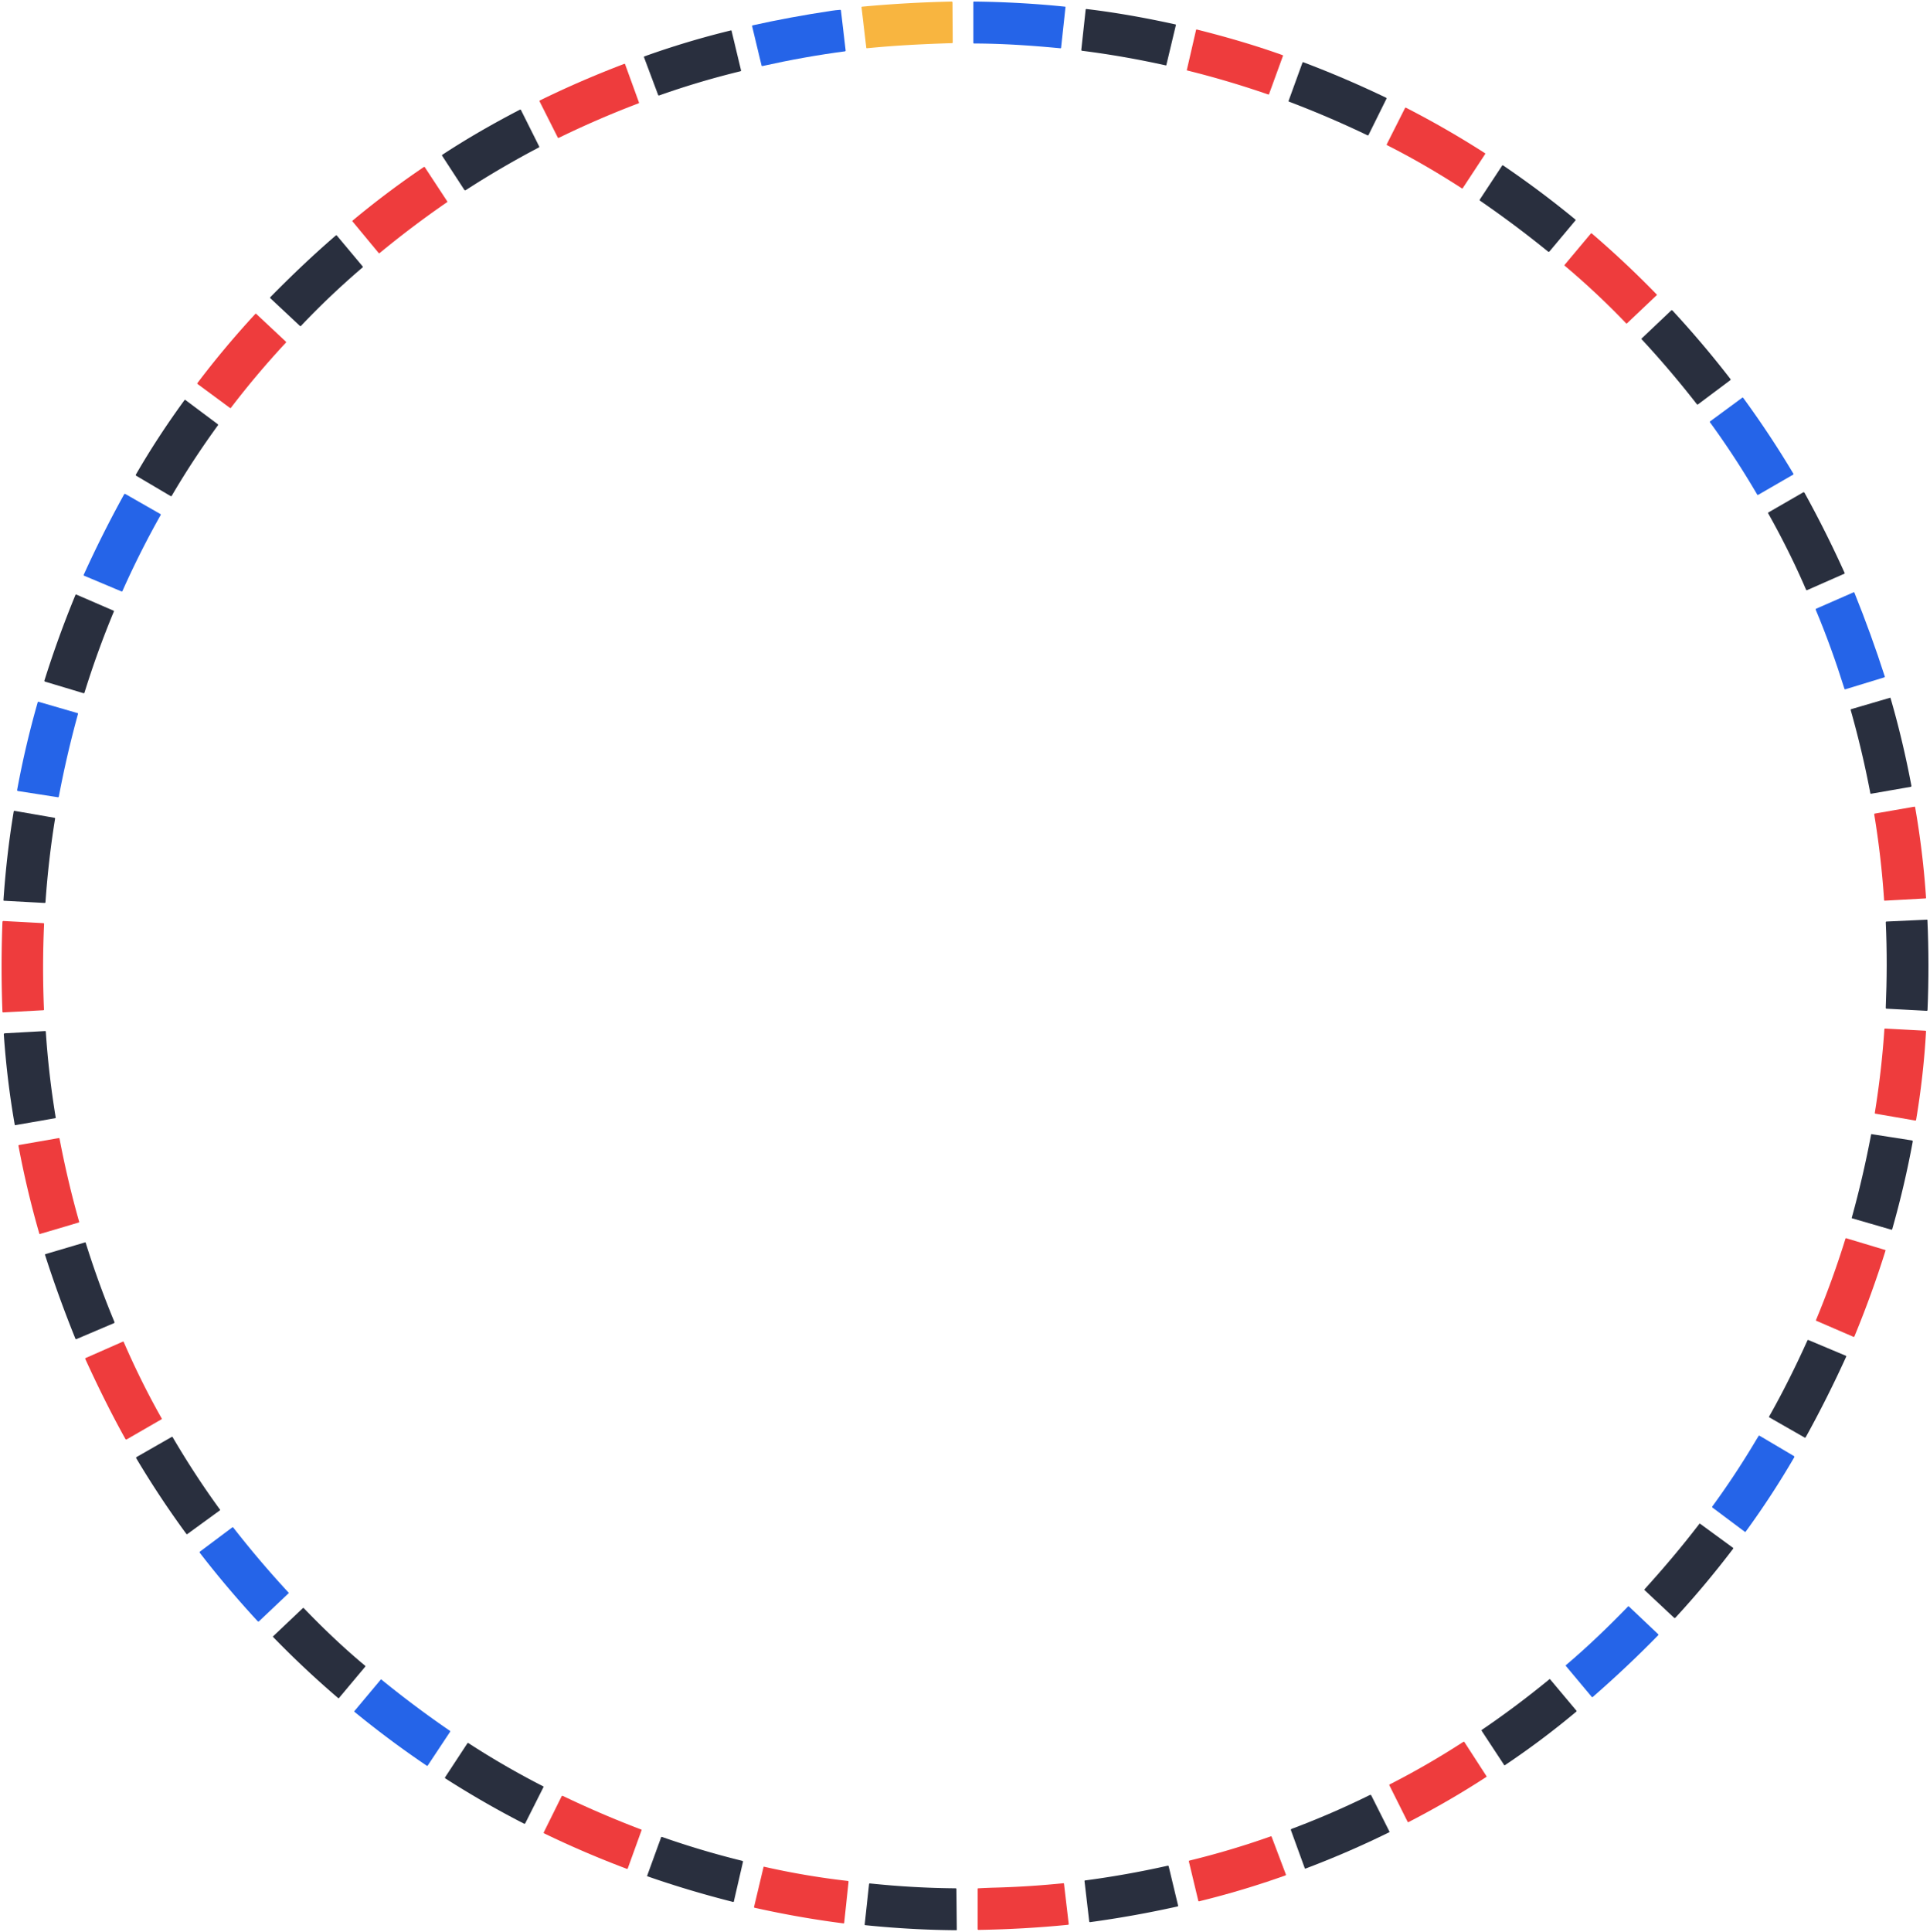 <?xml version="1.0" encoding="UTF-8" standalone="no"?>
<!DOCTYPE svg PUBLIC "-//W3C//DTD SVG 1.1//EN" "http://www.w3.org/Graphics/SVG/1.1/DTD/svg11.dtd">
<svg xmlns="http://www.w3.org/2000/svg" version="1.1" viewBox="0.00 0.00 1447.00 1448.00">
<path fill="#f8b540" d="
  M 646.33 5.01
  Q 679.05 1.93 713.33 1.17
  Q 714.13 1.16 714.13 1.95
  L 714.31 31.73
  Q 714.32 32.32 713.72 32.34
  C 692.62 33.00 671.97 33.99 649.97 36.17
  A 0.43 0.43 0.0 0 1 649.50 35.79
  L 645.94 5.50
  A 0.44 0.43 84.2 0 1 646.33 5.01
  Z"
/>
<path fill="#2564e8" d="
  M 794.97 36.18
  C 773.33 34.12 752.27 32.67 730.36 32.60
  Q 729.76 32.60 729.76 32.00
  L 729.76 1.77
  Q 729.76 1.16 730.37 1.17
  Q 765.31 1.56 798.63 5.02
  A 0.24 0.24 0.0 0 1 798.85 5.29
  L 795.55 35.71
  Q 795.49 36.23 794.97 36.18
  Z"
/>
<path fill="#292f3e" d="
  M 814.57 6.76
  C 836.95 9.42 859.26 13.46 881.32 18.31
  A 0.39 0.39 0.0 0 1 881.61 18.78
  L 874.46 48.77
  A 0.34 0.33 -76.6 0 1 874.07 49.02
  Q 841.98 41.93 811.31 38.07
  Q 810.63 37.99 810.70 37.31
  L 813.96 7.25
  A 0.55 0.55 0.0 0 1 814.57 6.76
  Z"
/>
<path fill="#2564e8" d="
  M 570.94 49.01
  L 563.93 19.76
  Q 563.78 19.13 564.41 18.98
  Q 591.88 12.84 623.23 8.11
  Q 626.66 7.59 629.84 7.37
  Q 630.44 7.33 630.51 7.92
  L 634.01 37.79
  Q 634.08 38.41 633.46 38.49
  Q 603.28 42.45 571.71 49.50
  Q 571.08 49.63 570.94 49.01
  Z"
/>
<path fill="#ee3c3d" d="
  M 897.34 22.14
  C 918.42 27.42 940.48 33.76 961.54 41.31
  Q 962.03 41.49 961.85 41.98
  L 951.48 70.47
  Q 951.30 70.99 950.78 70.81
  Q 920.34 60.29 890.04 52.82
  A 0.30 0.30 0.0 0 1 889.82 52.46
  L 896.72 22.52
  Q 896.83 22.02 897.34 22.14
  Z"
/>
<path fill="#292f3e" d="
  M 555.23 53.39
  C 534.34 58.49 514.29 64.44 494.24 71.54
  A 0.65 0.65 0.0 0 1 493.42 71.15
  L 482.86 42.97
  A 0.57 0.56 70.1 0 1 483.20 42.24
  Q 515.28 30.75 548.05 22.79
  A 0.34 0.34 0.0 0 1 548.47 23.04
  L 555.60 52.79
  A 0.50 0.50 0.0 0 1 555.23 53.39
  Z"
/>
<path fill="#292f3e" d="
  M 966.12 75.59
  L 976.51 46.96
  A 0.51 0.50 -69.2 0 1 977.16 46.66
  Q 1008.87 58.66 1039.20 73.25
  A 0.59 0.59 0.0 0 1 1039.48 74.04
  L 1026.01 101.23
  A 0.51 0.51 0.0 0 1 1025.33 101.46
  Q 996.49 87.61 966.40 76.19
  Q 965.97 76.03 966.12 75.59
  Z"
/>
<path fill="#ee3c3d" d="
  M 418.19 103.08
  L 404.56 76.02
  Q 404.31 75.51 404.82 75.27
  Q 435.24 60.34 468.07 47.86
  A 0.44 0.44 0.0 0 1 468.65 48.13
  L 479.04 76.77
  Q 479.22 77.27 478.73 77.46
  Q 448.28 89.01 418.93 103.33
  A 0.56 0.55 -25.9 0 1 418.19 103.08
  Z"
/>
<path fill="#ee3c3d" d="
  M 1095.93 141.13
  C 1077.72 129.35 1059.10 118.51 1039.90 108.80
  A 0.47 0.47 0.0 0 1 1039.70 108.18
  L 1053.37 81.07
  Q 1053.65 80.51 1054.22 80.80
  Q 1084.59 96.37 1113.32 114.81
  A 0.49 0.49 0.0 0 1 1113.47 115.50
  L 1096.74 140.96
  A 0.59 0.59 0.0 0 1 1095.93 141.13
  Z"
/>
<path fill="#292f3e" d="
  M 331.64 116.01
  C 350.37 103.69 370.00 92.49 389.81 82.21
  Q 390.33 81.95 390.58 82.46
  L 404.24 109.78
  A 0.57 0.57 0.0 0 1 403.99 110.54
  Q 375.81 125.33 349.30 142.46
  Q 348.54 142.95 348.05 142.19
  L 331.49 116.75
  A 0.54 0.54 0.0 0 1 331.64 116.01
  Z"
/>
<path fill="#292f3e" d="
  M 1181.18 165.24
  L 1161.79 188.39
  A 0.88 0.87 -50.4 0 1 1160.56 188.51
  Q 1135.87 168.46 1109.72 150.49
  Q 1109.13 150.09 1109.52 149.50
  L 1126.20 124.16
  A 0.54 0.54 0.0 0 1 1126.96 124.01
  Q 1155.41 143.35 1181.12 164.55
  Q 1181.50 164.86 1181.18 165.24
  Z"
/>
<path fill="#ee3c3d" d="
  M 318.48 125.31
  L 335.33 150.95
  Q 335.56 151.30 335.21 151.54
  Q 309.35 169.31 284.66 189.66
  Q 284.23 190.02 283.86 189.59
  L 264.26 165.93
  A 0.40 0.40 0.0 0 1 264.31 165.38
  Q 290.00 143.98 317.80 125.17
  A 0.49 0.49 0.0 0 1 318.48 125.31
  Z"
/>
<path fill="#ee3c3d" d="
  M 1242.19 221.18
  L 1219.84 242.36
  A 0.48 0.47 -42.8 0 1 1219.17 242.34
  Q 1197.17 219.39 1173.21 199.25
  Q 1172.78 198.88 1173.14 198.44
  L 1192.63 175.17
  Q 1193.06 174.66 1193.56 175.09
  Q 1219.17 197.08 1242.17 220.78
  Q 1242.38 220.99 1242.19 221.18
  Z"
/>
<path fill="#292f3e" d="
  M 202.67 222.75
  C 218.39 206.77 234.72 191.18 251.73 176.54
  Q 252.20 176.14 252.59 176.61
  L 271.87 199.66
  A 0.60 0.60 0.0 0 1 271.80 200.49
  Q 247.46 221.26 225.63 244.31
  A 0.52 0.52 0.0 0 1 224.89 244.33
  L 202.68 223.54
  A 0.55 0.55 0.0 0 1 202.67 222.75
  Z"
/>
<path fill="#292f3e" d="
  M 1230.82 253.71
  L 1252.98 232.70
  A 0.65 0.65 0.0 0 1 1253.91 232.73
  Q 1277.15 257.87 1297.40 284.12
  A 0.61 0.61 0.0 0 1 1297.28 284.98
  L 1273.12 303.07
  A 0.68 0.67 52.2 0 1 1272.19 302.95
  Q 1252.15 277.25 1230.80 254.28
  Q 1230.52 253.98 1230.82 253.71
  Z"
/>
<path fill="#ee3c3d" d="
  M 172.48 305.82
  L 148.14 287.85
  A 0.54 0.54 0.0 0 1 148.03 287.10
  Q 168.11 260.54 191.37 235.35
  Q 191.75 234.94 192.16 235.32
  L 214.37 256.13
  A 0.47 0.46 -47.2 0 1 214.39 256.78
  Q 192.53 280.26 173.08 305.73
  A 0.44 0.43 -53.1 0 1 172.48 305.82
  Z"
/>
<path fill="#2564e8" d="
  M 1318.21 370.90
  A 0.58 0.57 59.8 0 1 1317.43 370.69
  Q 1301.02 342.60 1282.09 316.60
  Q 1281.75 316.14 1282.22 315.80
  L 1306.19 298.15
  Q 1306.65 297.81 1306.99 298.27
  Q 1327.35 326.15 1344.60 355.11
  A 0.47 0.46 59.9 0 1 1344.44 355.75
  L 1318.21 370.90
  Z"
/>
<path fill="#292f3e" d="
  M 101.88 355.74
  C 112.63 337.07 125.05 318.08 138.37 299.85
  A 0.40 0.40 0.0 0 1 138.93 299.77
  L 163.29 317.99
  A 0.56 0.55 36.5 0 1 163.41 318.76
  Q 144.40 344.91 128.77 371.63
  A 0.63 0.62 30.1 0 1 127.92 371.85
  L 102.11 356.60
  A 0.64 0.63 30.3 0 1 101.88 355.74
  Z"
/>
<path fill="#292f3e" d="
  M 1325.68 384.79
  A 0.51 0.51 0.0 0 1 1325.87 384.10
  L 1351.88 369.09
  A 0.77 0.76 60.3 0 1 1352.93 369.38
  Q 1369.25 398.96 1382.98 429.42
  Q 1383.18 429.86 1382.74 430.06
  L 1355.00 442.29
  Q 1354.33 442.58 1354.04 441.91
  Q 1341.76 413.38 1325.68 384.79
  Z"
/>
<path fill="#2564e8" d="
  M 91.04 443.30
  L 63.00 431.51
  A 0.48 0.47 23.7 0 1 62.75 430.87
  Q 76.72 400.13 93.05 370.55
  A 0.68 0.68 0.0 0 1 93.98 370.29
  L 120.24 385.30
  Q 120.73 385.58 120.45 386.07
  Q 105.01 413.40 91.81 442.99
  A 0.60 0.59 -66.5 0 1 91.04 443.30
  Z"
/>
<path fill="#2564e8" d="
  M 1382.83 516.23
  C 1376.53 496.09 1369.48 476.47 1361.38 457.16
  Q 1361.10 456.50 1361.76 456.21
  L 1389.71 443.98
  Q 1390.14 443.79 1390.32 444.23
  Q 1402.93 475.45 1413.09 507.01
  Q 1413.27 507.57 1412.70 507.75
  L 1383.62 516.64
  Q 1383.02 516.83 1382.83 516.23
  Z"
/>
<path fill="#292f3e" d="
  M 85.41 458.28
  C 77.10 478.24 69.80 498.42 63.35 519.14
  Q 63.16 519.77 62.53 519.58
  L 33.76 510.93
  A 0.67 0.67 0.0 0 1 33.31 510.09
  Q 43.72 477.05 56.58 445.93
  A 0.49 0.49 0.0 0 1 57.23 445.67
  L 85.21 457.77
  A 0.40 0.40 0.0 0 1 85.41 458.28
  Z"
/>
<path fill="#292f3e" d="
  M 1387.97 531.55
  L 1417.04 523.03
  Q 1417.32 522.94 1417.41 523.23
  Q 1426.69 555.20 1433.07 589.02
  A 0.66 0.66 0.0 0 1 1432.53 589.79
  L 1402.78 594.97
  A 0.44 0.44 0.0 0 1 1402.28 594.62
  Q 1396.37 563.46 1387.56 532.29
  A 0.60 0.60 0.0 0 1 1387.97 531.55
  Z"
/>
<path fill="#2564e8" d="
  M 28.94 526.05
  L 58.21 534.55
  A 0.43 0.42 15.8 0 1 58.50 535.06
  Q 50.08 565.55 44.11 597.01
  Q 43.98 597.67 43.31 597.57
  L 13.53 592.94
  Q 12.71 592.81 12.87 592.00
  Q 18.96 558.96 28.27 526.42
  Q 28.41 525.90 28.94 526.05
  Z"
/>
<path fill="#ee3c3d" d="
  M 1435.27 604.67
  Q 1435.77 604.58 1435.86 605.08
  Q 1441.74 638.84 1444.05 673.04
  A 0.36 0.36 0.0 0 1 1443.71 673.42
  L 1413.01 675.12
  A 0.39 0.39 0.0 0 1 1412.60 674.75
  Q 1410.45 642.37 1405.21 610.56
  Q 1405.10 609.93 1405.73 609.82
  L 1435.27 604.67
  Z"
/>
<path fill="#292f3e" d="
  M 11.03 607.81
  L 40.76 612.98
  Q 41.38 613.09 41.28 613.70
  Q 36.35 644.08 34.09 676.28
  A 0.59 0.58 -86.5 0 1 33.48 676.83
  L 3.04 675.17
  Q 2.56 675.14 2.59 674.67
  Q 5.00 639.80 10.27 608.35
  Q 10.38 607.70 11.03 607.81
  Z"
/>
<path fill="#292f3e" d="
  M 1444.45 757.67
  L 1414.45 756.07
  Q 1413.79 756.03 1413.82 755.37
  C 1414.71 734.06 1414.84 713.13 1413.84 691.41
  Q 1413.81 690.78 1414.45 690.75
  L 1444.77 689.34
  Q 1445.06 689.33 1445.07 689.62
  Q 1446.57 723.17 1445.15 757.03
  Q 1445.12 757.71 1444.45 757.67
  Z"
/>
<path fill="#ee3c3d" d="
  M 32.54 691.97
  A 0.55 0.55 0.0 0 1 33.06 692.54
  Q 31.59 724.47 32.98 756.68
  Q 33.00 757.21 32.48 757.24
  L 2.36 758.87
  A 0.50 0.50 0.0 0 1 1.83 758.39
  Q 0.54 724.70 1.83 691.19
  Q 1.86 690.32 2.73 690.36
  L 32.54 691.97
  Z"
/>
<path fill="#ee3c3d" d="
  M 1444.03 773.22
  C 1442.77 795.45 1440.23 817.69 1436.58 839.50
  A 0.53 0.53 0.0 0 1 1435.97 839.93
  L 1406.05 834.75
  A 0.53 0.52 -80.5 0 1 1405.63 834.15
  Q 1410.81 801.87 1412.79 771.56
  Q 1412.83 770.94 1413.45 770.97
  L 1443.46 772.59
  Q 1444.06 772.62 1444.03 773.22
  Z"
/>
<path fill="#292f3e" d="
  M 3.71 774.51
  L 33.78 772.84
  Q 34.30 772.81 34.34 773.33
  Q 36.46 805.48 41.78 837.77
  A 0.32 0.32 0.0 0 1 41.51 838.14
  L 11.40 843.39
  Q 11.12 843.44 11.07 843.16
  Q 5.30 810.38 2.86 775.48
  Q 2.80 774.56 3.71 774.51
  Z"
/>
<path fill="#292f3e" d="
  M 1417.95 921.71
  L 1388.58 913.20
  A 0.34 0.34 0.0 0 1 1388.35 912.78
  Q 1396.82 882.24 1402.86 850.37
  A 0.34 0.33 9.9 0 1 1403.24 850.11
  L 1433.49 854.83
  A 0.70 0.70 0.0 0 1 1434.07 855.65
  Q 1428.13 888.03 1418.70 921.30
  Q 1418.53 921.88 1417.95 921.71
  Z"
/>
<path fill="#ee3c3d" d="
  M 30.30 924.83
  Q 30.08 925.06 29.80 925.00
  A 0.42 0.41 -2.2 0 1 29.48 924.71
  Q 20.05 892.00 13.85 858.88
  A 0.54 0.54 0.0 0 1 14.29 858.25
  L 43.99 853.07
  Q 44.53 852.98 44.64 853.52
  Q 50.79 885.69 59.33 915.70
  Q 59.47 916.21 58.96 916.36
  Q 44.63 920.66 30.30 924.83
  Z"
/>
<path fill="#ee3c3d" d="
  M 1389.65 1002.05
  L 1361.71 989.98
  A 0.37 0.37 0.0 0 1 1361.52 989.49
  Q 1374.15 959.07 1383.60 928.54
  Q 1383.76 928.01 1384.29 928.17
  L 1413.49 936.95
  Q 1413.77 937.04 1413.69 937.32
  Q 1403.45 970.02 1390.32 1001.77
  Q 1390.12 1002.25 1389.65 1002.05
  Z"
/>
<path fill="#292f3e" d="
  M 85.48 991.77
  L 57.43 1003.69
  Q 56.75 1003.98 56.48 1003.30
  Q 43.98 972.39 33.75 940.62
  A 0.45 0.45 0.0 0 1 34.05 940.05
  L 63.80 931.24
  A 0.34 0.34 0.0 0 1 64.22 931.46
  Q 73.89 962.36 85.82 990.95
  A 0.63 0.63 0.0 0 1 85.48 991.77
  Z"
/>
<path fill="#292f3e" d="
  M 1326.41 1061.73
  C 1336.89 1043.20 1346.31 1024.22 1355.07 1004.83
  Q 1355.35 1004.22 1355.96 1004.48
  L 1383.88 1016.21
  A 0.54 0.53 -66.7 0 1 1384.16 1016.93
  Q 1370.10 1047.84 1353.84 1077.26
  A 0.65 0.65 0.0 0 1 1352.95 1077.51
  L 1326.61 1062.45
  Q 1326.16 1062.19 1326.41 1061.73
  Z"
/>
<path fill="#ee3c3d" d="
  M 93.99 1078.56
  C 83.28 1059.33 73.36 1039.23 63.97 1018.69
  Q 63.72 1018.15 64.26 1017.91
  L 92.00 1005.69
  Q 92.56 1005.45 92.80 1006.01
  Q 105.79 1035.95 121.27 1063.29
  A 0.41 0.41 0.0 0 1 121.11 1063.84
  L 95.07 1078.86
  A 0.79 0.78 60.4 0 1 93.99 1078.56
  Z"
/>
<path fill="#2564e8" d="
  M 1315.32 1081.59
  Q 1316.89 1078.96 1318.47 1076.40
  Q 1318.77 1075.91 1319.27 1076.20
  L 1344.89 1091.34
  Q 1345.56 1091.74 1345.17 1092.42
  Q 1328.54 1121.03 1308.82 1148.06
  A 0.49 0.48 -53.1 0 1 1308.15 1148.16
  L 1283.94 1130.04
  A 0.64 0.63 -53.8 0 1 1283.81 1129.16
  Q 1300.55 1106.26 1315.32 1081.59
  Z"
/>
<path fill="#292f3e" d="
  M 102.15 1093.06
  A 0.68 0.67 -30.1 0 1 102.40 1092.13
  L 128.75 1077.06
  Q 129.18 1076.82 129.43 1077.24
  Q 146.34 1106.07 164.95 1131.56
  A 0.39 0.39 0.0 0 1 164.87 1132.10
  L 140.50 1149.84
  Q 140.02 1150.18 139.67 1149.71
  Q 119.66 1122.45 102.15 1093.06
  Z"
/>
<path fill="#292f3e" d="
  M 1274.12 1142.18
  A 0.36 0.36 0.0 0 1 1274.61 1142.11
  L 1299.33 1160.18
  A 0.47 0.47 0.0 0 1 1299.42 1160.85
  Q 1278.33 1188.55 1256.12 1212.57
  A 0.71 0.70 43.0 0 1 1255.12 1212.60
  L 1233.15 1192.02
  Q 1232.69 1191.59 1233.11 1191.12
  C 1247.44 1175.30 1260.92 1159.39 1274.12 1142.18
  Z"
/>
<path fill="#2564e8" d="
  M 150.00 1162.95
  L 174.01 1144.97
  Q 174.56 1144.57 174.97 1145.10
  Q 194.73 1170.42 216.35 1193.76
  A 0.38 0.38 0.0 0 1 216.33 1194.29
  L 194.20 1215.24
  A 0.71 0.71 0.0 0 1 193.19 1215.21
  Q 170.09 1190.19 149.86 1164.00
  Q 149.39 1163.40 150.00 1162.95
  Z"
/>
<path fill="#2564e8" d="
  M 1243.24 1224.96
  A 0.52 0.52 0.0 0 1 1243.25 1225.70
  Q 1219.75 1249.71 1194.10 1272.04
  A 0.45 0.45 0.0 0 1 1193.45 1271.99
  L 1174.02 1248.75
  A 0.47 0.46 -40.1 0 1 1174.08 1248.10
  C 1190.41 1234.26 1205.64 1219.59 1220.47 1204.30
  Q 1220.92 1203.83 1221.40 1204.28
  L 1243.24 1224.96
  Z"
/>
<path fill="#292f3e" d="
  M 253.59 1272.87
  Q 228.10 1251.09 204.78 1227.05
  Q 204.50 1226.76 204.79 1226.49
  L 227.07 1205.38
  A 0.48 0.47 46.3 0 1 227.74 1205.40
  C 242.50 1220.75 257.70 1235.23 273.72 1248.56
  Q 274.14 1248.91 273.79 1249.32
  L 254.10 1272.83
  Q 253.87 1273.10 253.59 1272.87
  Z"
/>
<path fill="#292f3e" d="
  M 1111.04 1296.61
  Q 1136.81 1279.10 1161.69 1258.68
  A 0.35 0.35 0.0 0 1 1162.18 1258.73
  L 1181.85 1282.19
  A 0.59 0.58 -40.4 0 1 1181.78 1283.01
  Q 1156.13 1304.50 1128.16 1323.21
  Q 1127.95 1323.35 1127.81 1323.13
  L 1110.89 1297.39
  A 0.57 0.56 56.3 0 1 1111.04 1296.61
  Z"
/>
<path fill="#2564e8" d="
  M 265.73 1282.54
  L 285.48 1258.95
  A 0.32 0.32 0.0 0 1 285.92 1258.91
  Q 310.81 1279.18 337.26 1297.32
  A 0.60 0.60 0.0 0 1 337.42 1298.15
  L 320.67 1323.41
  A 0.48 0.48 0.0 0 1 320.00 1323.54
  Q 292.10 1304.70 265.78 1283.15
  Q 265.45 1282.87 265.73 1282.54
  Z"
/>
<path fill="#ee3c3d" d="
  M 1097.93 1305.79
  L 1114.41 1331.25
  Q 1114.71 1331.71 1114.25 1332.01
  Q 1086.73 1349.91 1056.11 1365.74
  Q 1055.58 1366.01 1055.31 1365.48
  L 1041.71 1338.28
  Q 1041.45 1337.76 1041.97 1337.50
  Q 1070.17 1323.12 1097.16 1305.62
  A 0.56 0.56 0.0 0 1 1097.93 1305.79
  Z"
/>
<path fill="#292f3e" d="
  M 334.00 1333.11
  Q 333.37 1332.70 333.78 1332.08
  L 350.45 1306.69
  A 0.50 0.50 0.0 0 1 351.15 1306.55
  Q 378.03 1324.03 407.33 1339.01
  A 0.36 0.36 0.0 0 1 407.49 1339.50
  L 393.82 1366.64
  A 0.70 0.69 -62.9 0 1 392.88 1366.95
  Q 362.99 1351.64 334.00 1333.11
  Z"
/>
<path fill="#292f3e" d="
  M 1041.70 1372.83
  A 0.45 0.45 0.0 0 1 1041.50 1373.43
  Q 1010.88 1388.49 978.84 1400.60
  A 0.48 0.47 69.0 0 1 978.22 1400.32
  L 967.88 1371.90
  A 0.81 0.81 0.0 0 1 968.36 1370.87
  Q 998.46 1359.58 1027.06 1345.46
  A 0.79 0.79 0.0 0 1 1028.11 1345.81
  L 1041.70 1372.83
  Z"
/>
<path fill="#ee3c3d" d="
  M 470.02 1400.83
  C 449.00 1392.92 427.97 1383.93 407.91 1374.20
  A 0.51 0.51 0.0 0 1 407.67 1373.51
  L 421.03 1346.51
  A 0.73 0.73 0.0 0 1 422.01 1346.17
  Q 451.13 1360.11 480.83 1371.38
  A 0.34 0.34 0.0 0 1 481.03 1371.82
  L 470.65 1400.54
  A 0.48 0.48 0.0 0 1 470.02 1400.83
  Z"
/>
<path fill="#ee3c3d" d="
  M 953.41 1376.80
  L 964.08 1405.05
  A 0.53 0.53 0.0 0 1 963.76 1405.74
  Q 931.99 1417.08 899.09 1425.14
  Q 898.53 1425.27 898.39 1424.71
  L 891.37 1395.36
  Q 891.23 1394.77 891.82 1394.62
  Q 922.79 1387.07 952.71 1376.47
  A 0.55 0.55 0.0 0 1 953.41 1376.80
  Z"
/>
<path fill="#292f3e" d="
  M 485.21 1405.97
  L 495.65 1377.24
  Q 495.84 1376.72 496.36 1376.91
  Q 525.92 1387.30 556.59 1394.84
  A 0.62 0.62 0.0 0 1 557.04 1395.58
  L 550.21 1425.21
  Q 550.08 1425.75 549.54 1425.61
  Q 516.05 1417.12 485.43 1406.42
  A 0.35 0.35 0.0 0 1 485.21 1405.97
  Z"
/>
<path fill="#292f3e" d="
  M 876.24 1399.05
  L 883.24 1428.26
  Q 883.39 1428.90 882.75 1429.04
  Q 850.16 1436.29 817.29 1440.77
  A 0.58 0.57 -7.4 0 1 816.64 1440.27
  L 813.10 1410.01
  A 0.44 0.44 0.0 0 1 813.48 1409.52
  Q 844.65 1405.39 875.35 1398.50
  Q 876.07 1398.34 876.24 1399.05
  Z"
/>
<path fill="#ee3c3d" d="
  M 565.36 1429.31
  L 572.45 1399.49
  A 0.35 0.35 0.0 0 1 572.87 1399.23
  Q 604.10 1406.31 635.69 1409.89
  A 0.58 0.58 0.0 0 1 636.20 1410.53
  L 632.93 1441.25
  Q 632.88 1441.76 632.37 1441.70
  Q 599.31 1437.48 565.78 1429.99
  Q 565.22 1429.87 565.36 1429.31
  Z"
/>
<path fill="#ee3c3d" d="
  M 746.12 1414.89
  Q 771.06 1414.24 797.22 1411.61
  Q 797.66 1411.56 797.72 1412.00
  L 801.25 1442.05
  Q 801.33 1442.70 800.69 1442.76
  Q 767.59 1446.05 733.58 1446.59
  A 0.59 0.59 0.0 0 1 732.98 1445.99
  L 732.99 1415.77
  Q 732.99 1415.45 733.31 1415.43
  Q 739.70 1415.06 746.12 1414.89
  Z"
/>
<path fill="#292f3e" d="
  M 648.30 1442.53
  L 651.57 1412.31
  Q 651.64 1411.69 652.25 1411.76
  Q 684.83 1415.16 716.47 1415.41
  Q 717.06 1415.42 717.07 1416.01
  L 717.36 1446.50
  A 0.33 0.33 0.0 0 1 717.03 1446.83
  Q 683.16 1446.58 648.72 1443.04
  A 0.46 0.46 0.0 0 1 648.30 1442.53
  Z"
/>
</svg>
